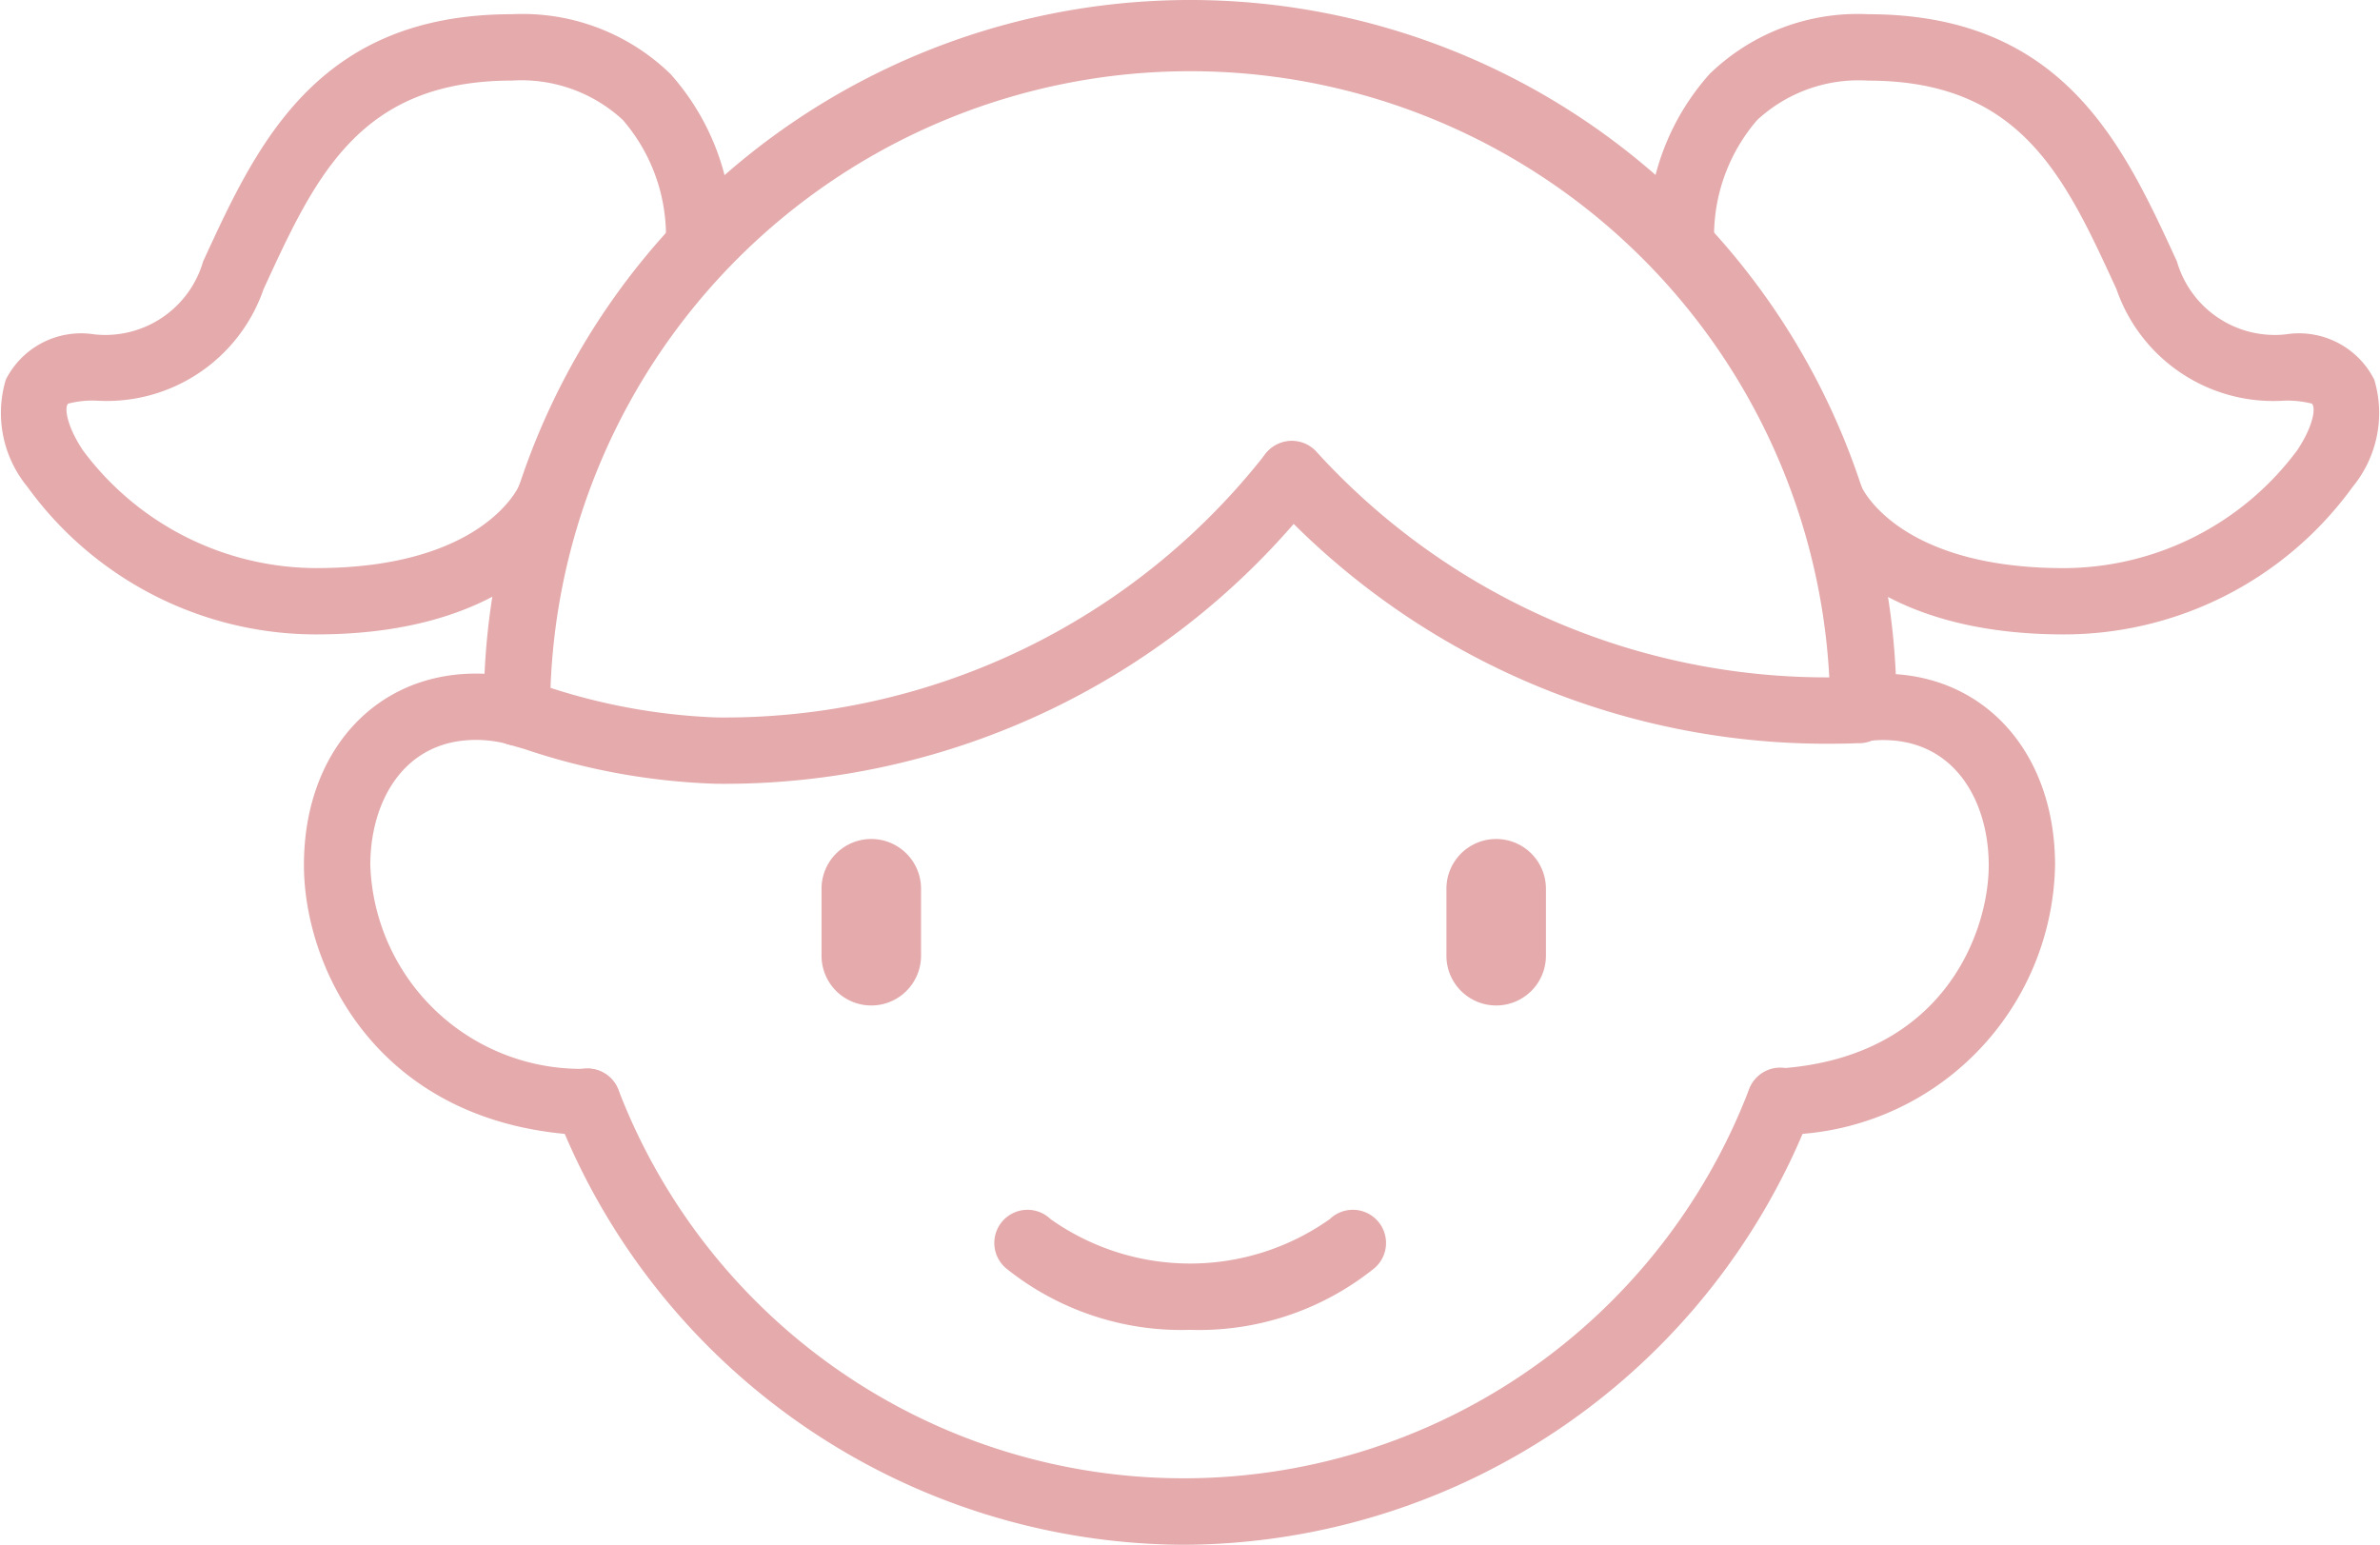 <svg id="Grupo_317" data-name="Grupo 317" xmlns="http://www.w3.org/2000/svg" width="60.756" height="39.437" viewBox="0 0 60.756 39.437">
  <g id="Grupo_226" data-name="Grupo 226" transform="translate(12.349 11.255)">
    <path id="Caminho_149" data-name="Caminho 149" d="M379.478,481.378a16.913,16.913,0,0,1-4.916-.892l-.408-.117a.847.847,0,0,1,.467-1.628l.412.118a15.574,15.574,0,0,0,4.445.826,17.531,17.531,0,0,0,14.015-6.725.847.847,0,0,1,1.352,1.02A19.232,19.232,0,0,1,379.478,481.378Z" transform="translate(-373.54 -472.624)" fill="#e4aaac"/>
  </g>
  <g id="Grupo_227" data-name="Grupo 227" transform="translate(32.131 11.255)">
    <path id="Caminho_150" data-name="Caminho 150" d="M429.329,480.355a19.306,19.306,0,0,1-14.488-6.322.847.847,0,0,1,1.267-1.125,17.611,17.611,0,0,0,13.221,5.753c.172,0,.343-.006.513-.011l.091,0a.847.847,0,0,1,.053,1.693l-.09,0C429.708,480.35,429.519,480.355,429.329,480.355Z" transform="translate(-414.627 -472.624)" fill="#e4aaac"/>
  </g>
  <g id="Grupo_228" data-name="Grupo 228" transform="translate(25.396 30.9)">
    <path id="Caminho_151" data-name="Caminho 151" d="M405.62,516.477a7.14,7.14,0,0,1-4.7-1.575.847.847,0,1,1,1.139-1.253,6.167,6.167,0,0,0,7.131,0,.847.847,0,1,1,1.139,1.253A7.14,7.14,0,0,1,405.62,516.477Z" transform="translate(-400.638 -513.427)" fill="#e4aaac"/>
  </g>
  <g id="Grupo_229" data-name="Grupo 229" transform="translate(14.152 27.277)">
    <path id="Caminho_152" data-name="Caminho 152" d="M393.349,518.062a17.252,17.252,0,0,1-16.007-11,.847.847,0,1,1,1.581-.608,15.455,15.455,0,0,0,28.857-.011.847.847,0,1,1,1.581.607A17.251,17.251,0,0,1,393.349,518.062Z" transform="translate(-377.285 -505.902)" fill="#e4aaac"/>
  </g>
  <g id="Grupo_233" data-name="Grupo 233" transform="translate(7.759 0)">
    <g id="Grupo_230" data-name="Grupo 230" transform="translate(4.586)">
      <path id="Caminho_153" data-name="Caminho 153" d="M374.383,468.279a.846.846,0,0,1-.846-.838v-.048c0-.038,0-.076,0-.114a18.032,18.032,0,1,1,36.064,0c0,.01,0,.045,0,.055a.847.847,0,1,1-1.694-.008c0-.01,0-.044,0-.054a16.339,16.339,0,0,0-32.677.008l0,.145a.846.846,0,0,1-.839.855Z" transform="translate(-373.532 -449.247)" fill="#e4aaac"/>
    </g>
    <g id="Grupo_231" data-name="Grupo 231" transform="translate(0 17.2)">
      <path id="Caminho_154" data-name="Caminho 154" d="M371.248,496.755h-.035c-5.287-.213-7.206-4.24-7.206-6.9,0-2.878,1.807-4.888,4.394-4.888a4.9,4.9,0,0,1,1.261.168.847.847,0,0,1-.437,1.636,3.2,3.2,0,0,0-.824-.111c-1.866,0-2.7,1.6-2.7,3.195a5.386,5.386,0,0,0,5.581,5.2.847.847,0,0,1-.034,1.693Z" transform="translate(-364.007 -484.971)" fill="#e4aaac"/>
    </g>
    <g id="Grupo_232" data-name="Grupo 232" transform="translate(36.831 17.2)">
      <path id="Caminho_155" data-name="Caminho 155" d="M441.352,496.743a.847.847,0,0,1-.052-1.692c4.258-.27,5.383-3.514,5.383-5.192,0-1.59-.835-3.195-2.7-3.195a3.247,3.247,0,0,0-.4.026.847.847,0,1,1-.212-1.68,4.8,4.8,0,0,1,.611-.039c2.587,0,4.394,2.01,4.394,4.888a7.011,7.011,0,0,1-6.97,6.881Z" transform="translate(-440.505 -484.971)" fill="#e4aaac"/>
    </g>
  </g>
  <g id="Grupo_236" data-name="Grupo 236" transform="translate(20.972 21.414)">
    <g id="Grupo_234" data-name="Grupo 234" transform="translate(15.952)">
      <path id="Caminho_156" data-name="Caminho 156" d="M425.853,497.98a1.27,1.27,0,0,1-1.27-1.27V495a1.27,1.27,0,1,1,2.54,0v1.714A1.27,1.27,0,0,1,425.853,497.98Z" transform="translate(-424.583 -493.725)" fill="#e4aaac"/>
    </g>
    <g id="Grupo_235" data-name="Grupo 235">
      <path id="Caminho_157" data-name="Caminho 157" d="M392.72,497.98a1.27,1.27,0,0,1-1.27-1.27V495a1.27,1.27,0,1,1,2.54,0v1.714A1.27,1.27,0,0,1,392.72,497.98Z" transform="translate(-391.45 -493.725)" fill="#e4aaac"/>
    </g>
  </g>
  <g id="Grupo_237" data-name="Grupo 237" transform="translate(0 0.363)">
    <path id="Caminho_158" data-name="Caminho 158" d="M355.958,465.833a9.1,9.1,0,0,1-7.367-3.766,2.968,2.968,0,0,1-.553-2.737,2.153,2.153,0,0,1,2.26-1.157,2.6,2.6,0,0,0,2.778-1.864l.024-.052c1.351-2.933,2.881-6.257,7.858-6.257a5.423,5.423,0,0,1,4.048,1.526,6.213,6.213,0,0,1,1.578,4.119.859.859,0,0,1-.866.827.846.846,0,0,1-.827-.862,4.532,4.532,0,0,0-1.1-2.909,3.81,3.81,0,0,0-2.828-1.007c-3.893,0-5.017,2.443-6.32,5.271l-.024.052a4.234,4.234,0,0,1-4.269,2.848,2.47,2.47,0,0,0-.725.078.278.278,0,0,0-.022.043c-.053.127.009.55.4,1.143a7.444,7.444,0,0,0,5.956,3.011c4.2,0,5.143-2.018,5.18-2.1a.855.855,0,0,1,1.105-.447.841.841,0,0,1,.463,1.087C362.655,462.8,361.389,465.833,355.958,465.833Z" transform="translate(-347.89 -450)" fill="#e4aaac"/>
  </g>
  <g id="Grupo_238" data-name="Grupo 238" transform="translate(42.062 0.363)">
    <path id="Caminho_159" data-name="Caminho 159" d="M445.88,465.833c-5.431,0-6.7-3.029-6.749-3.158a.847.847,0,1,1,1.574-.625c.032.072.97,2.091,5.175,2.091a7.444,7.444,0,0,0,5.956-3.011c.394-.593.456-1.016.4-1.143a.183.183,0,0,0-.024-.045,2.518,2.518,0,0,0-.723-.076,4.234,4.234,0,0,1-4.269-2.848l-.024-.052c-1.3-2.829-2.427-5.271-6.32-5.271a3.81,3.81,0,0,0-2.828,1.007,4.533,4.533,0,0,0-1.1,2.909.847.847,0,0,1-1.693.035,6.213,6.213,0,0,1,1.578-4.119A5.423,5.423,0,0,1,440.881,450c4.977,0,6.508,3.324,7.858,6.257l.024.052a2.6,2.6,0,0,0,2.779,1.864,2.153,2.153,0,0,1,2.26,1.157,2.967,2.967,0,0,1-.553,2.737A9.1,9.1,0,0,1,445.88,465.833Z" transform="translate(-435.254 -450)" fill="#e4aaac"/>
  </g>
</svg>
